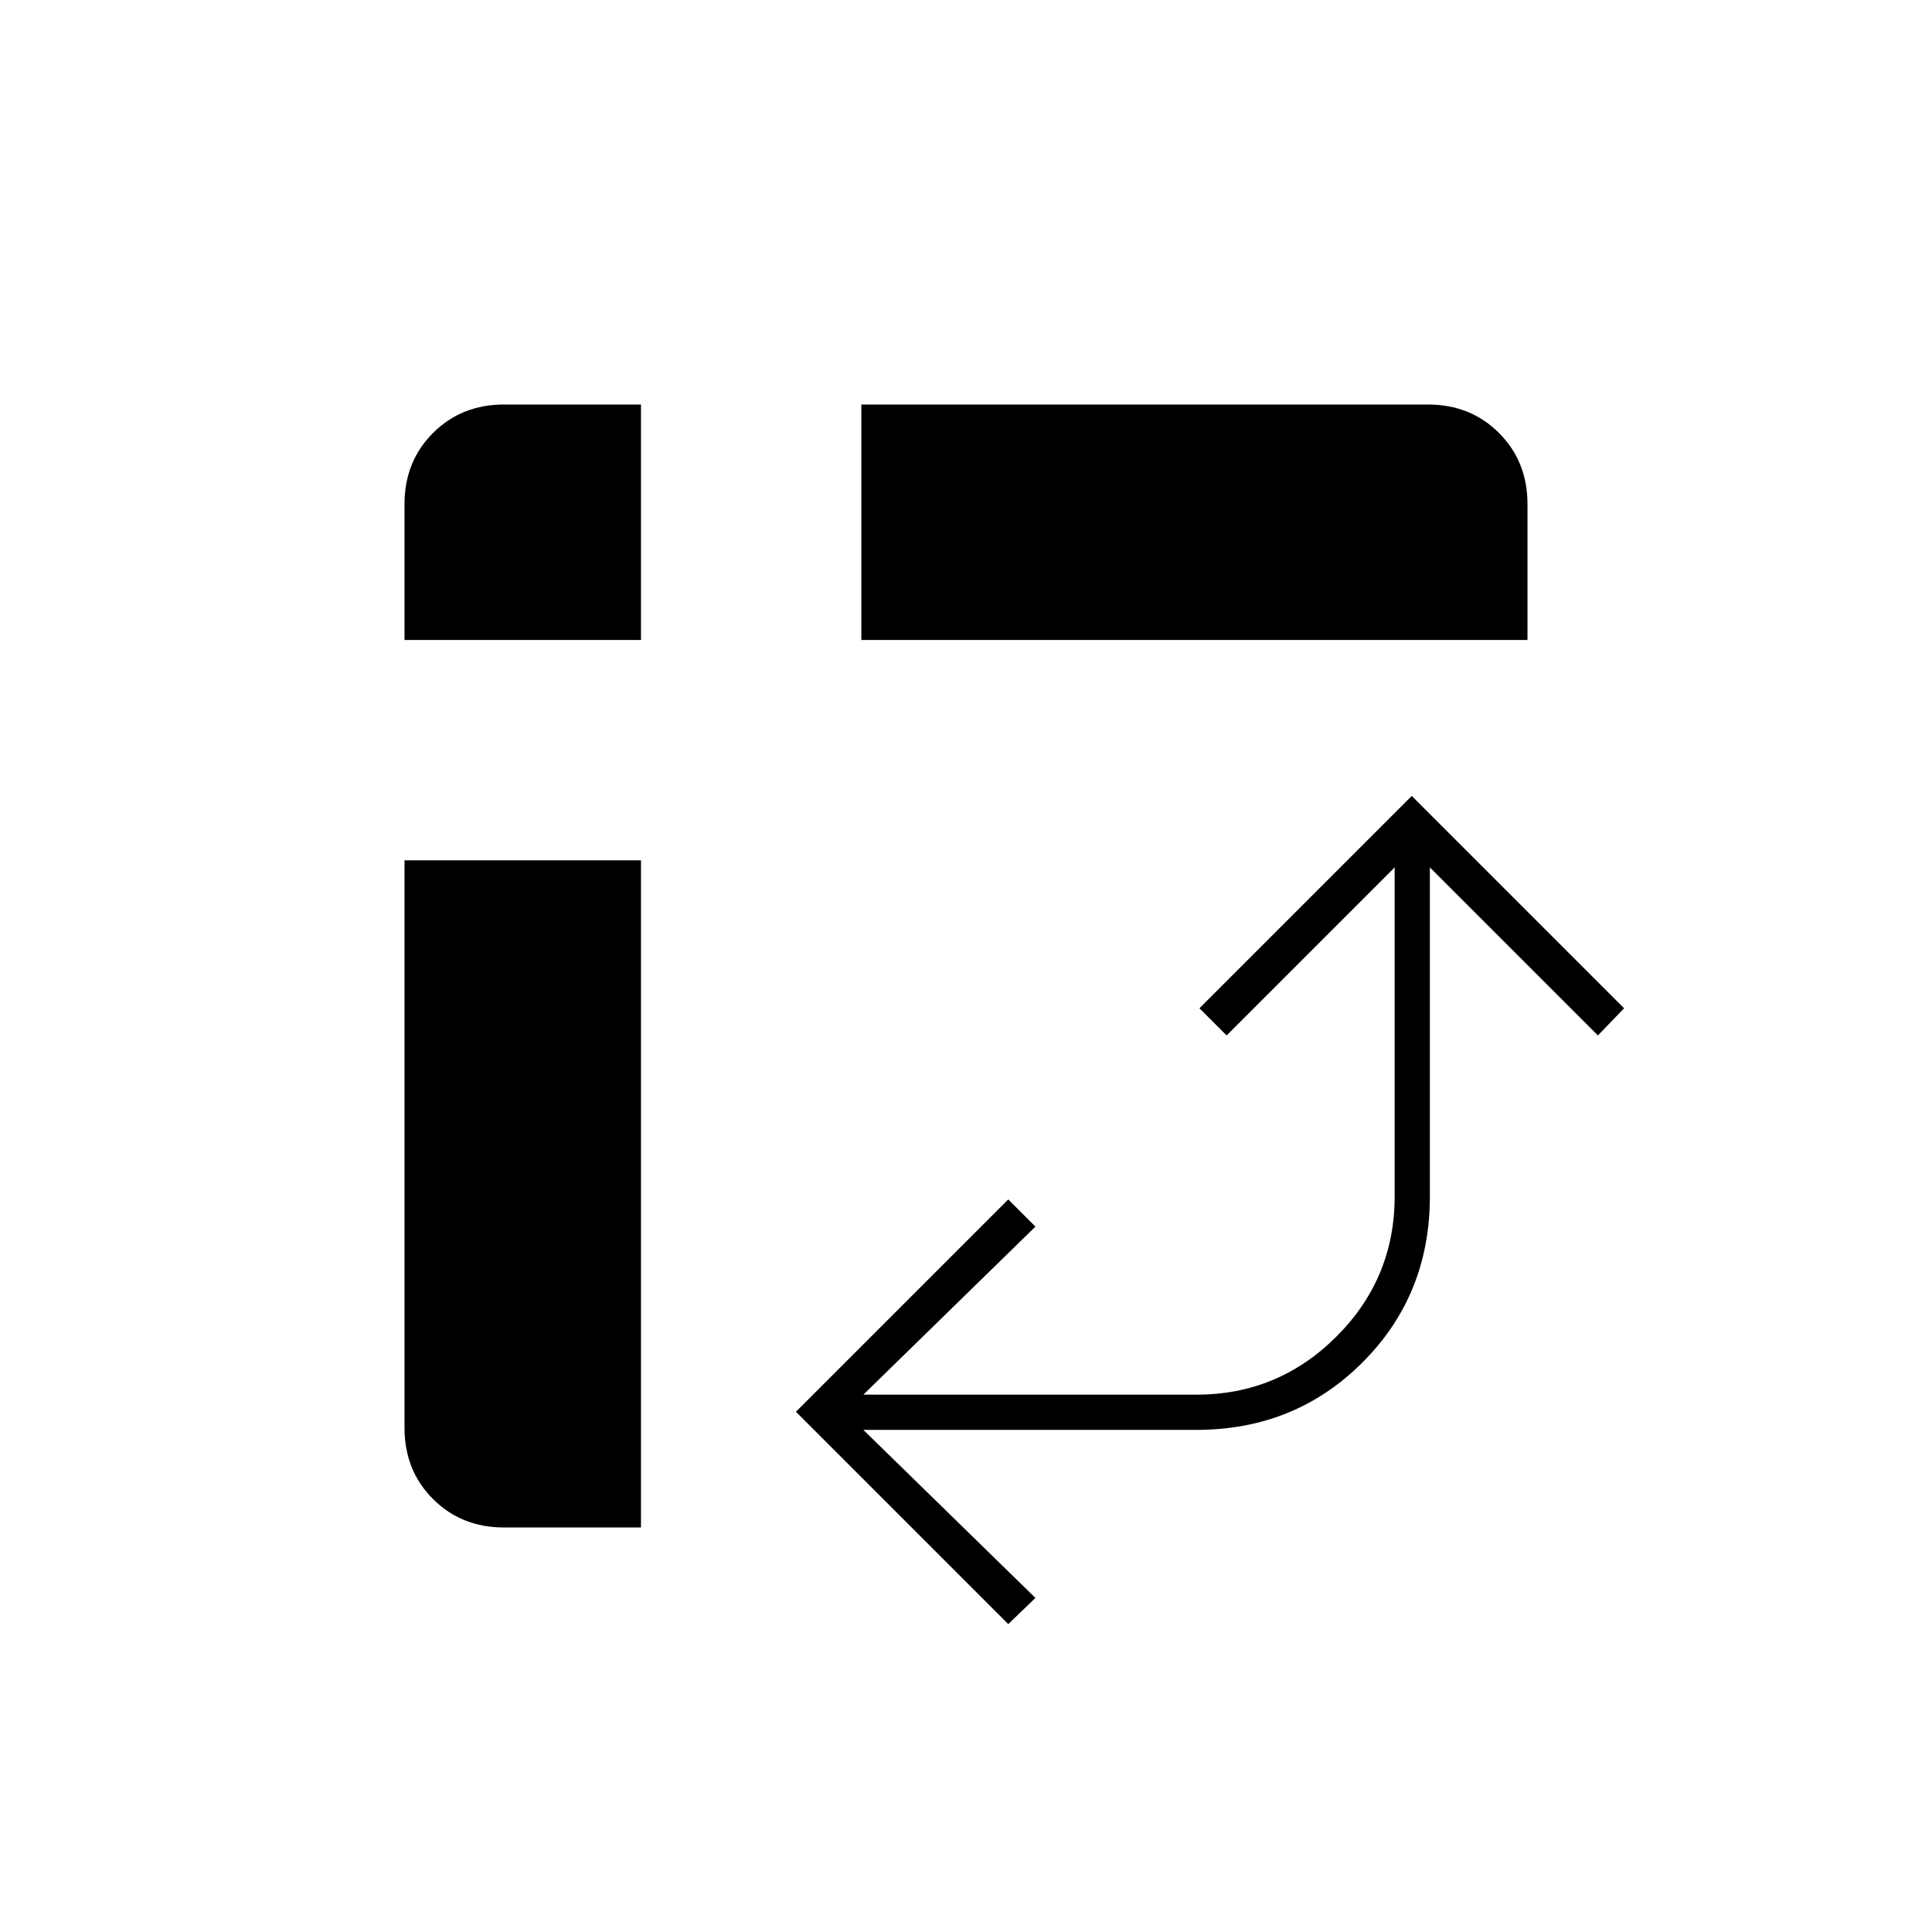<svg xmlns="http://www.w3.org/2000/svg" height="20" viewBox="0 -960 960 960" width="20"><path d="M428-642v-117h281.5q21.2 0 35.35 14.15Q759-730.7 759-709.5v67.5H428ZM250.5-201q-21.2 0-35.35-14.15Q201-229.3 201-250.5v-282h117.5V-201h-68ZM201-642v-67.5q0-21.2 14.15-35.35Q229.3-759 250.5-759h68v117H201Zm300 489L395.5-258.5 501-364l13.5 13.5L429-267h165.5q40.7 0 69.6-28.9 28.9-28.9 28.9-69.6V-529l-83.5 83.5L596-459l105.5-105.5L807-459l-13 13.5-83.5-83.5v163.5q0 49-33.5 82.5t-82.5 33.5H429l85.5 83.5-13.5 13Z"/></svg>